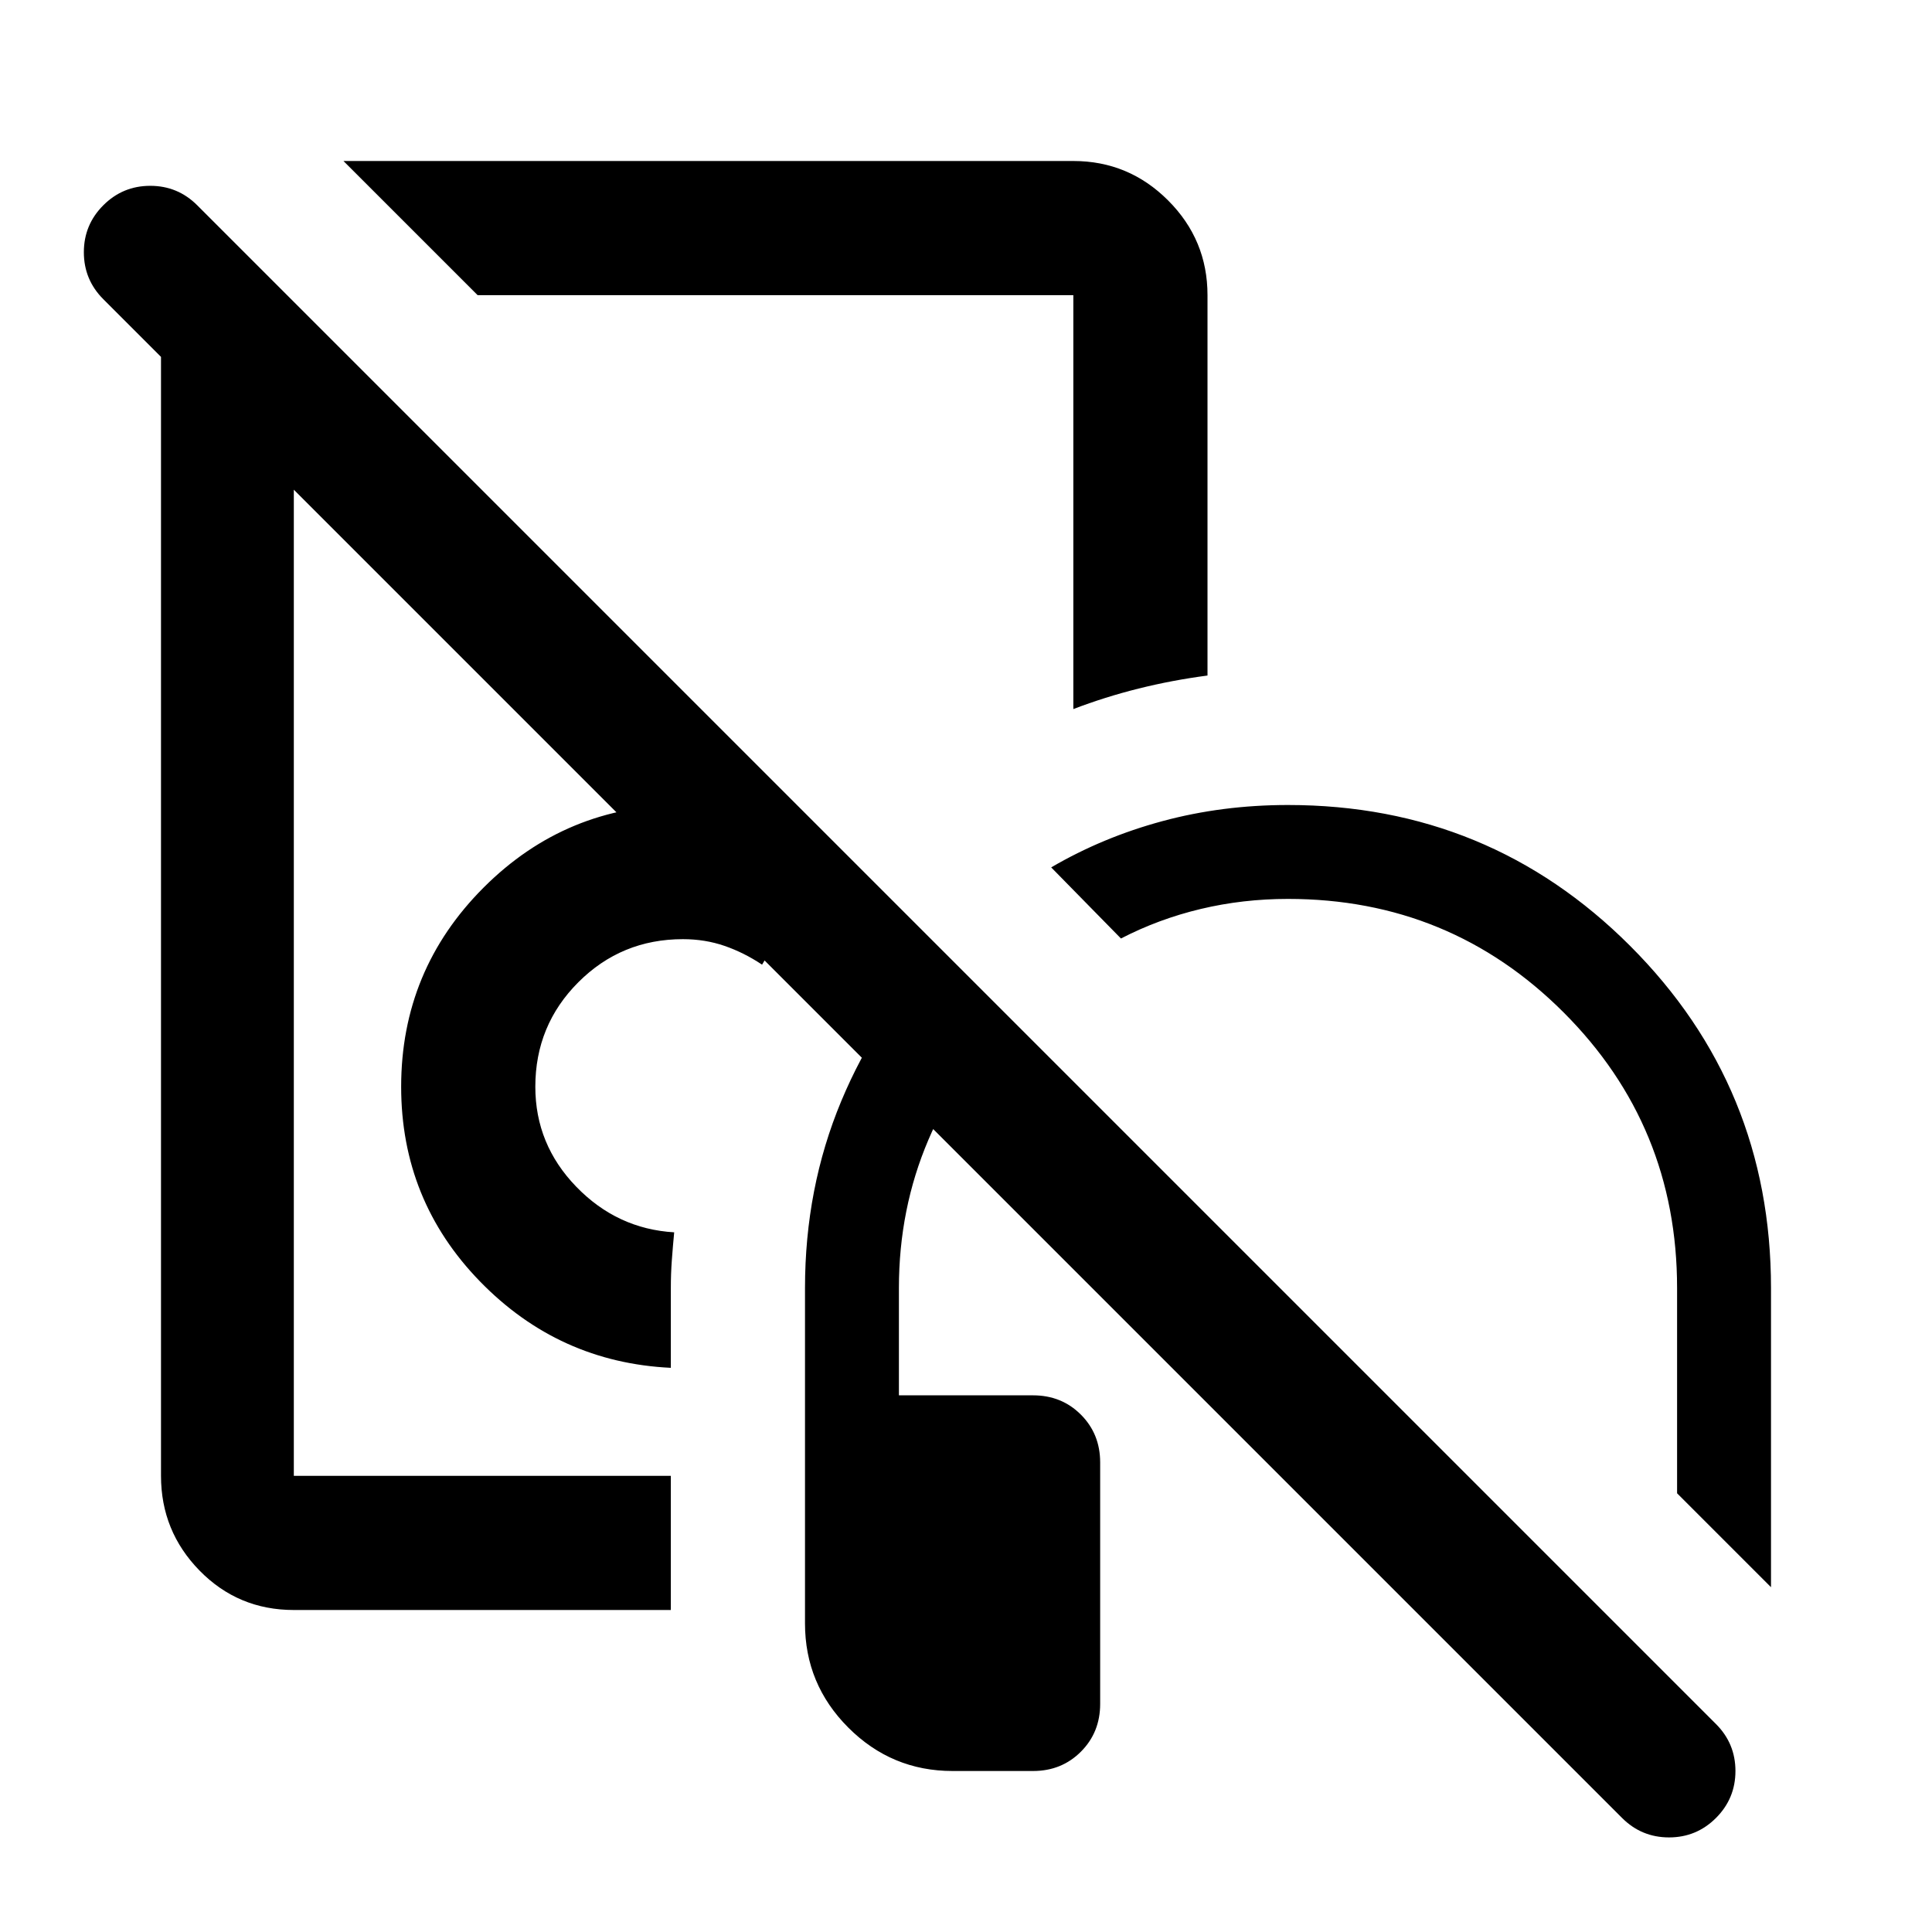 <svg xmlns="http://www.w3.org/2000/svg" height="40" viewBox="0 -960 960 960" width="40"><path d="M302.667-560ZM473.333-80q-30.25 0-51.791-21.542Q400-123.083 400-153.333V-320q0-49.667 18-92.833Q436-456 468-488l33.666 33.666Q476-428 461.333-393.667 446.666-359.333 446.666-320v53.334h66.667q14.167 0 23.75 9.583t9.583 23.75v120q0 14.166-9.583 23.75Q527.5-80 513.333-80h-40Zm-139.999-80H146q-27.667 0-46.834-19.583Q80-199.166 80-226.666V-810h66v583.334h187.334V-160Zm223.665-333.667L522.333-529q25.667-15 55.333-23 29.667-8 62.334-8 100 0 170 70t70 170v148.667l-46.666-46.666V-320q0-80.556-56.389-136.945Q720.556-513.334 640-513.334q-22.442 0-43.388 5-20.946 5-39.613 14.667ZM333.334-280.333Q277.667-283 238.5-323.263 199.333-363.527 199.333-420q0-58 41-99t99-41q23 0 43.167 6.833 20.167 6.834 37.167 19.167-12 12.333-22.167 25.5-10.166 13.167-18.833 27.833-9-6-18.667-9.333-9.667-3.334-20.667-3.334-30.555 0-51.944 21.389Q266-450.556 266-420q0 28.667 20.333 49.667 20.334 21 48.667 22.667-.666 7-1.166 13.781-.5 6.781-.5 13.885v39.667Zm-96.002-533.001L170.666-880h362.668q27.5 0 47.083 19.583T600-813.334v189.001q-17.667 2.333-34.277 6.483-16.61 4.149-32.389 10.184v-205.668H237.332ZM407-695.333ZM806-56.667 51.333-811.334q-9.666-9.667-9.666-23.333 0-13.667 9.666-23.333 9.667-9.667 23.333-9.667 13.667 0 23.334 9.667l754.667 754.667q9.666 9.667 9.666 23.333 0 13.667-9.666 23.333Q843-47 829.334-47 815.667-47 806-56.667Z"/></svg>
